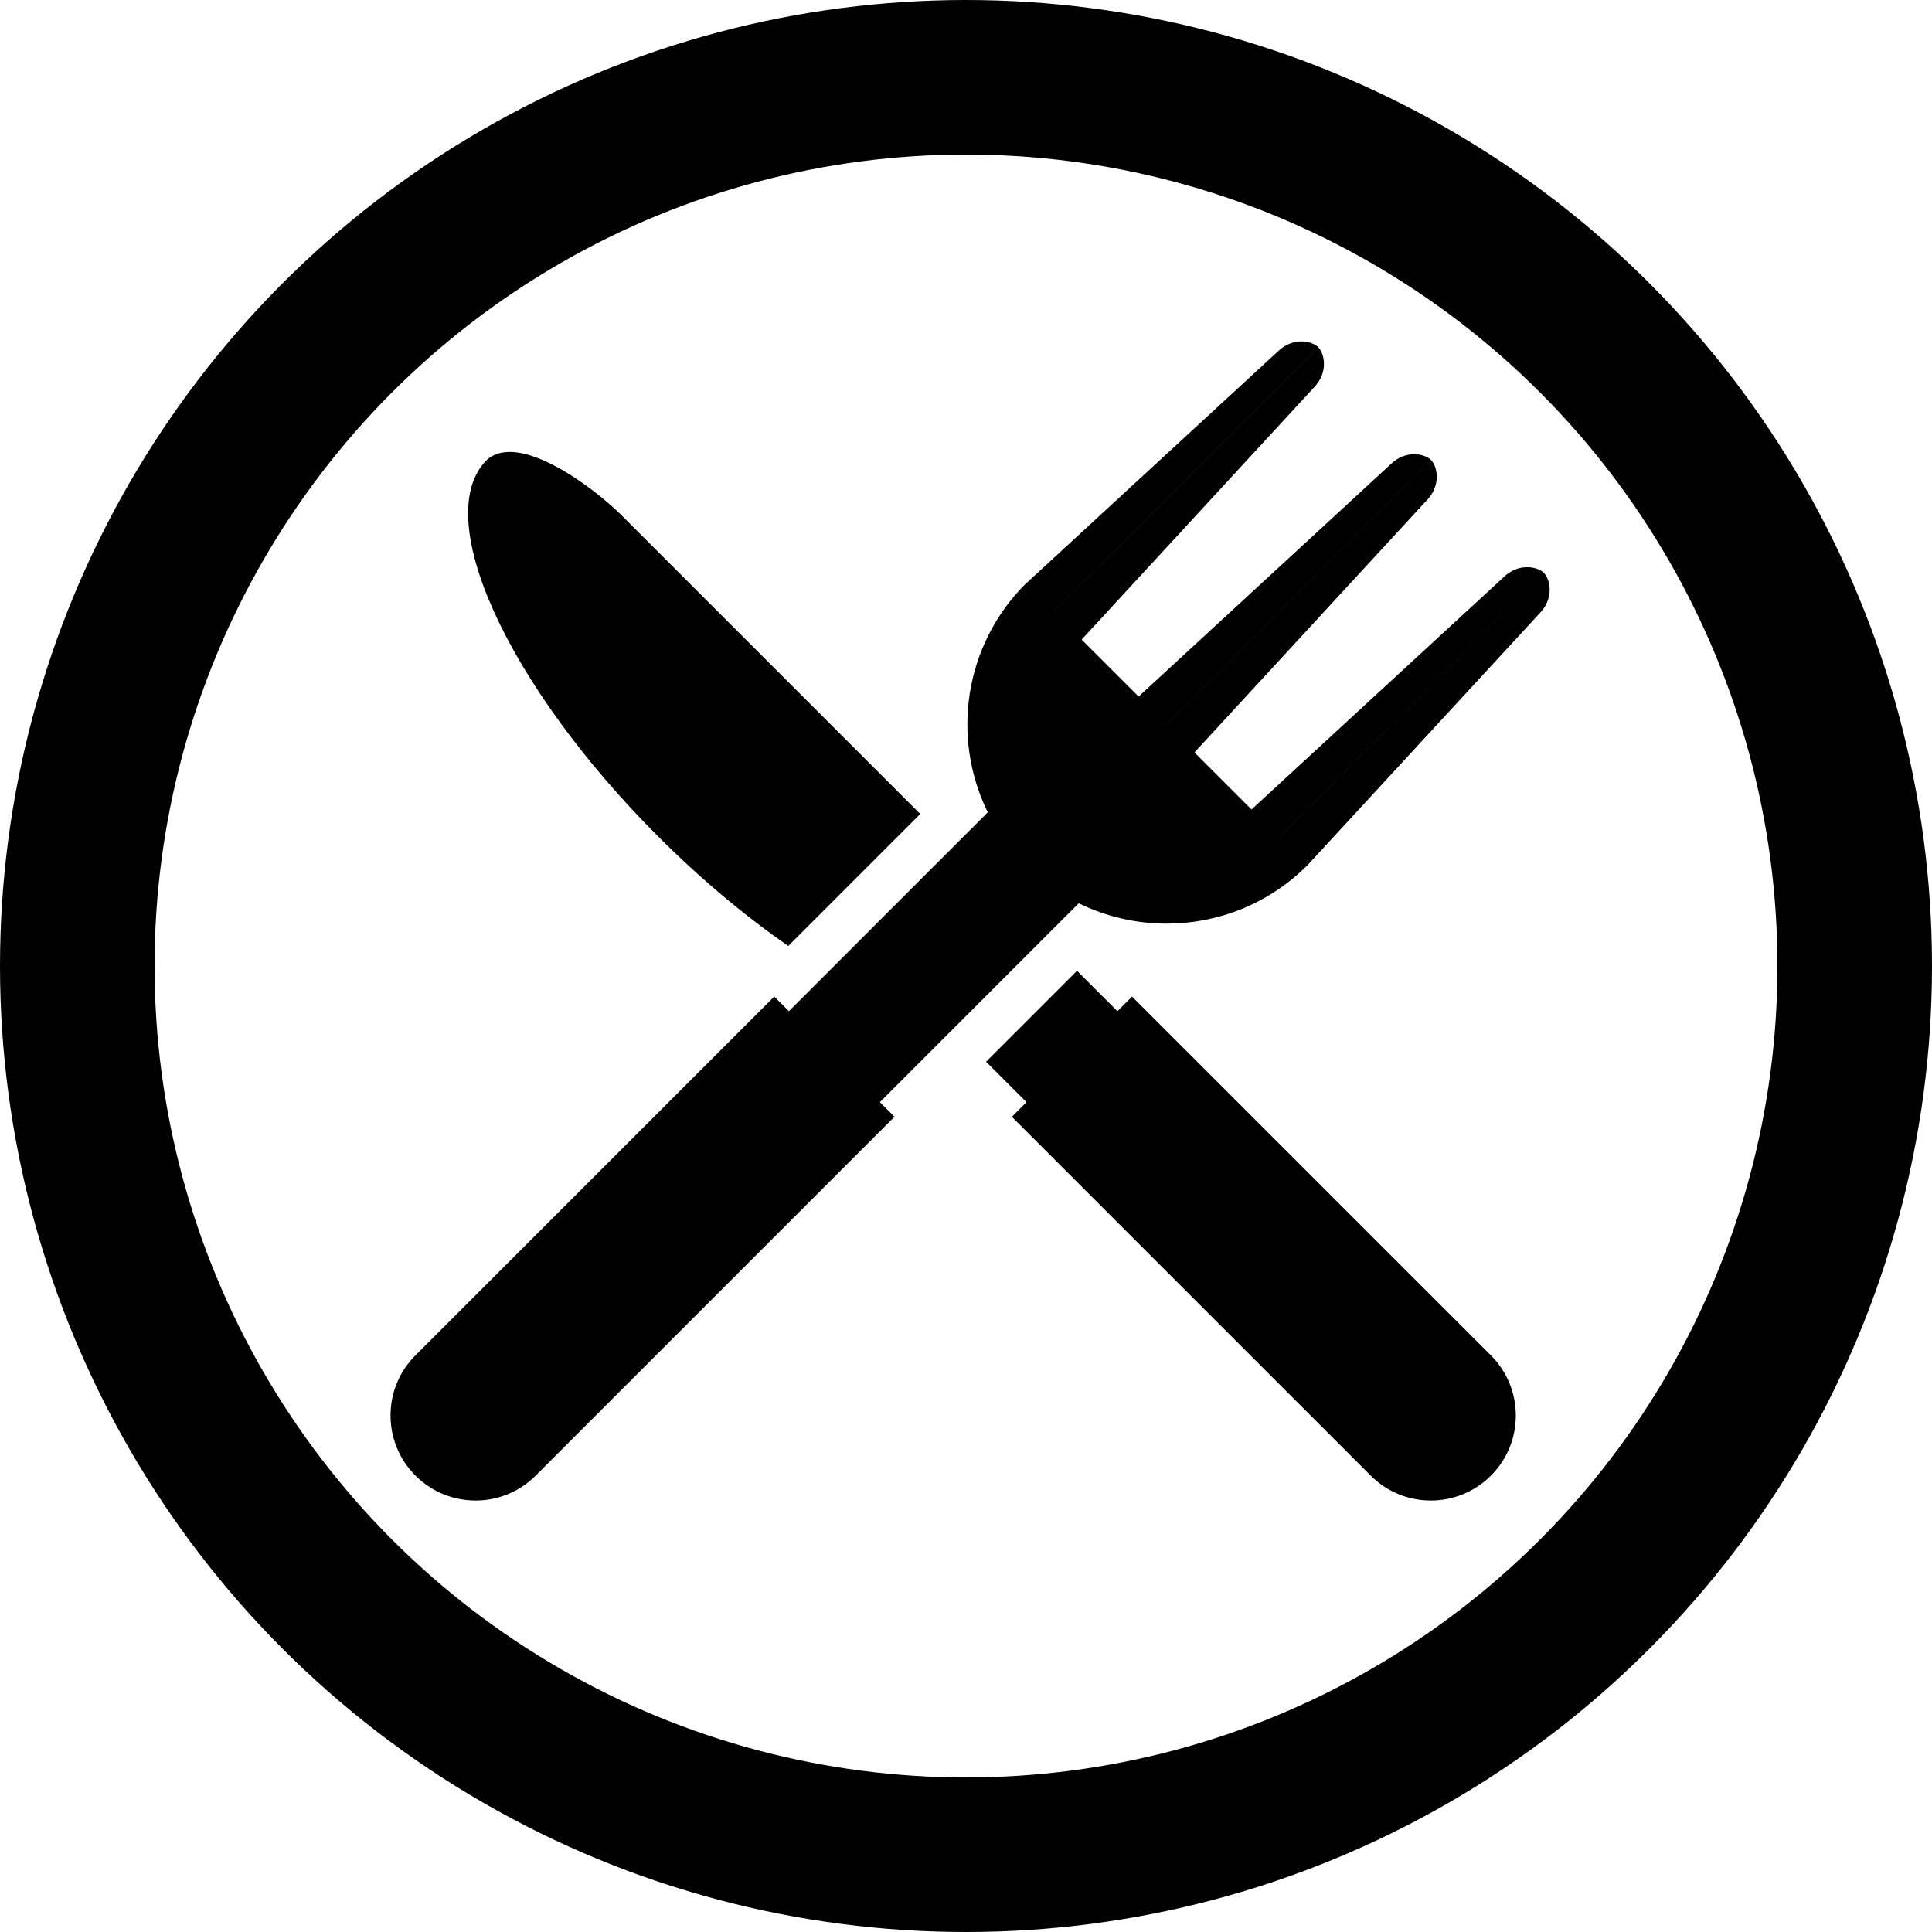 <?xml version="1.0" encoding="UTF-8" standalone="no"?>
<svg
   xmlns:dc="http://purl.org/dc/elements/1.1/"
   xmlns:cc="http://creativecommons.org/ns#"
   xmlns:rdf="http://www.w3.org/1999/02/22-rdf-syntax-ns#"
   xmlns:svg="http://www.w3.org/2000/svg"
   xmlns="http://www.w3.org/2000/svg"
   width="100"
   height="100"
   viewBox="0 0 100 100"
   id="svg4157"
   version="1.1">
  <defs
     id="defs4159" />
  <g
     id="layer1"
     transform="translate(0,2.2107222e-5)">
    <ellipse
       style="opacity:1;fill:none;fill-opacity:1;fill-rule:nonzero;stroke:#000000;stroke-width:8.0;stroke-linecap:round;stroke-linejoin:bevel;stroke-miterlimit:4;stroke-dasharray:none;stroke-dashoffset:0;stroke-opacity:1"
       id="path4705"
       cx="50"
       cy="50"
       rx="46"
       ry="46" />
  </g>
  <path
     id="path12708"
     d="m 79.67,31.767 -12.009,13.032 c -0.015,0.015 -0.032,0.029 -0.048,0.045 -2.005,1.976 -4.617,2.963 -7.229,2.963 -1.558,0 -3.118,-0.351 -4.548,-1.054 l -10.293,10.293 0.757,0.757 -18.575,18.575 c -7.2e-4,7.2e-4 -7.2e-4,7.2e-4 -7.2e-4,7.2e-4 -0.751,0.751 -1.707,1.174 -2.689,1.268 -0.14,0.014 -0.281,0.02 -0.423,0.02 -0.07,0 -0.14,-0.001 -0.21,-0.005 -0.422,-0.02 -0.841,-0.101 -1.244,-0.242 -0.067,-0.023 -0.134,-0.049 -0.2,-0.076 -0.529,-0.215 -1.026,-0.537 -1.455,-0.967 -0.43,-0.43 -0.751,-0.926 -0.967,-1.455 -0.027,-0.066 -0.052,-0.132 -0.076,-0.2 -0.141,-0.403 -0.222,-0.822 -0.242,-1.244 -0.01,-0.211 -0.005,-0.423 0.015,-0.633 0.094,-0.981 0.517,-1.937 1.268,-2.689 7.2e-4,-7.2e-4 7.2e-4,-7.2e-4 7.2e-4,-7.2e-4 l 18.574,-18.574 0.757,0.757 10.293,-10.293 C 49.234,38.197 49.886,33.414 53.088,30.211 l 0.004,0.004 13.025,-12.001 c 0.402,-0.402 0.852,-0.543 1.242,-0.543 0.385,0 0.711,0.137 0.871,0.297 l -13.689,13.69 0.001,0.001 13.689,-13.689 c 0.321,0.321 0.553,1.314 -0.245,2.113 l -12.001,13.022 2.949,2.949 13.022,-12.001 c 0.402,-0.402 0.852,-0.543 1.242,-0.542 0.385,0 0.711,0.137 0.871,0.297 l -13.689,13.689 0.001,0.001 13.689,-13.689 c 0.321,0.321 0.553,1.314 -0.245,2.113 L 61.825,38.946 64.778,41.899 77.801,29.899 c 0.402,-0.402 0.852,-0.543 1.242,-0.542 0.385,0 0.711,0.137 0.871,0.297 l -13.69,13.689 0.001,10e-4 13.689,-13.689 c 0.321,0.32 0.554,1.314 -0.245,2.112 z m -21.074,19.815 -0.758,0.758 -2.092,-2.092 -4.707,4.707 2.092,2.092 -0.757,0.757 18.575,18.574 c 1.718,1.718 4.504,1.717 6.222,0 1.718,-1.718 1.717,-4.504 0,-6.222 L 58.596,51.583 Z m -17.794,-2.619 6.831,-6.831 -2.094,-2.094 -13.382,-13.381 c -1.371,-1.371 -5.287,-4.361 -6.962,-2.848 -7.2e-4,7.2e-4 -0.002,0.002 -0.002,0.002 -2.927,2.935 1.044,11.655 8.871,19.482 2.225,2.226 4.522,4.138 6.739,5.67 z" />
</svg>
